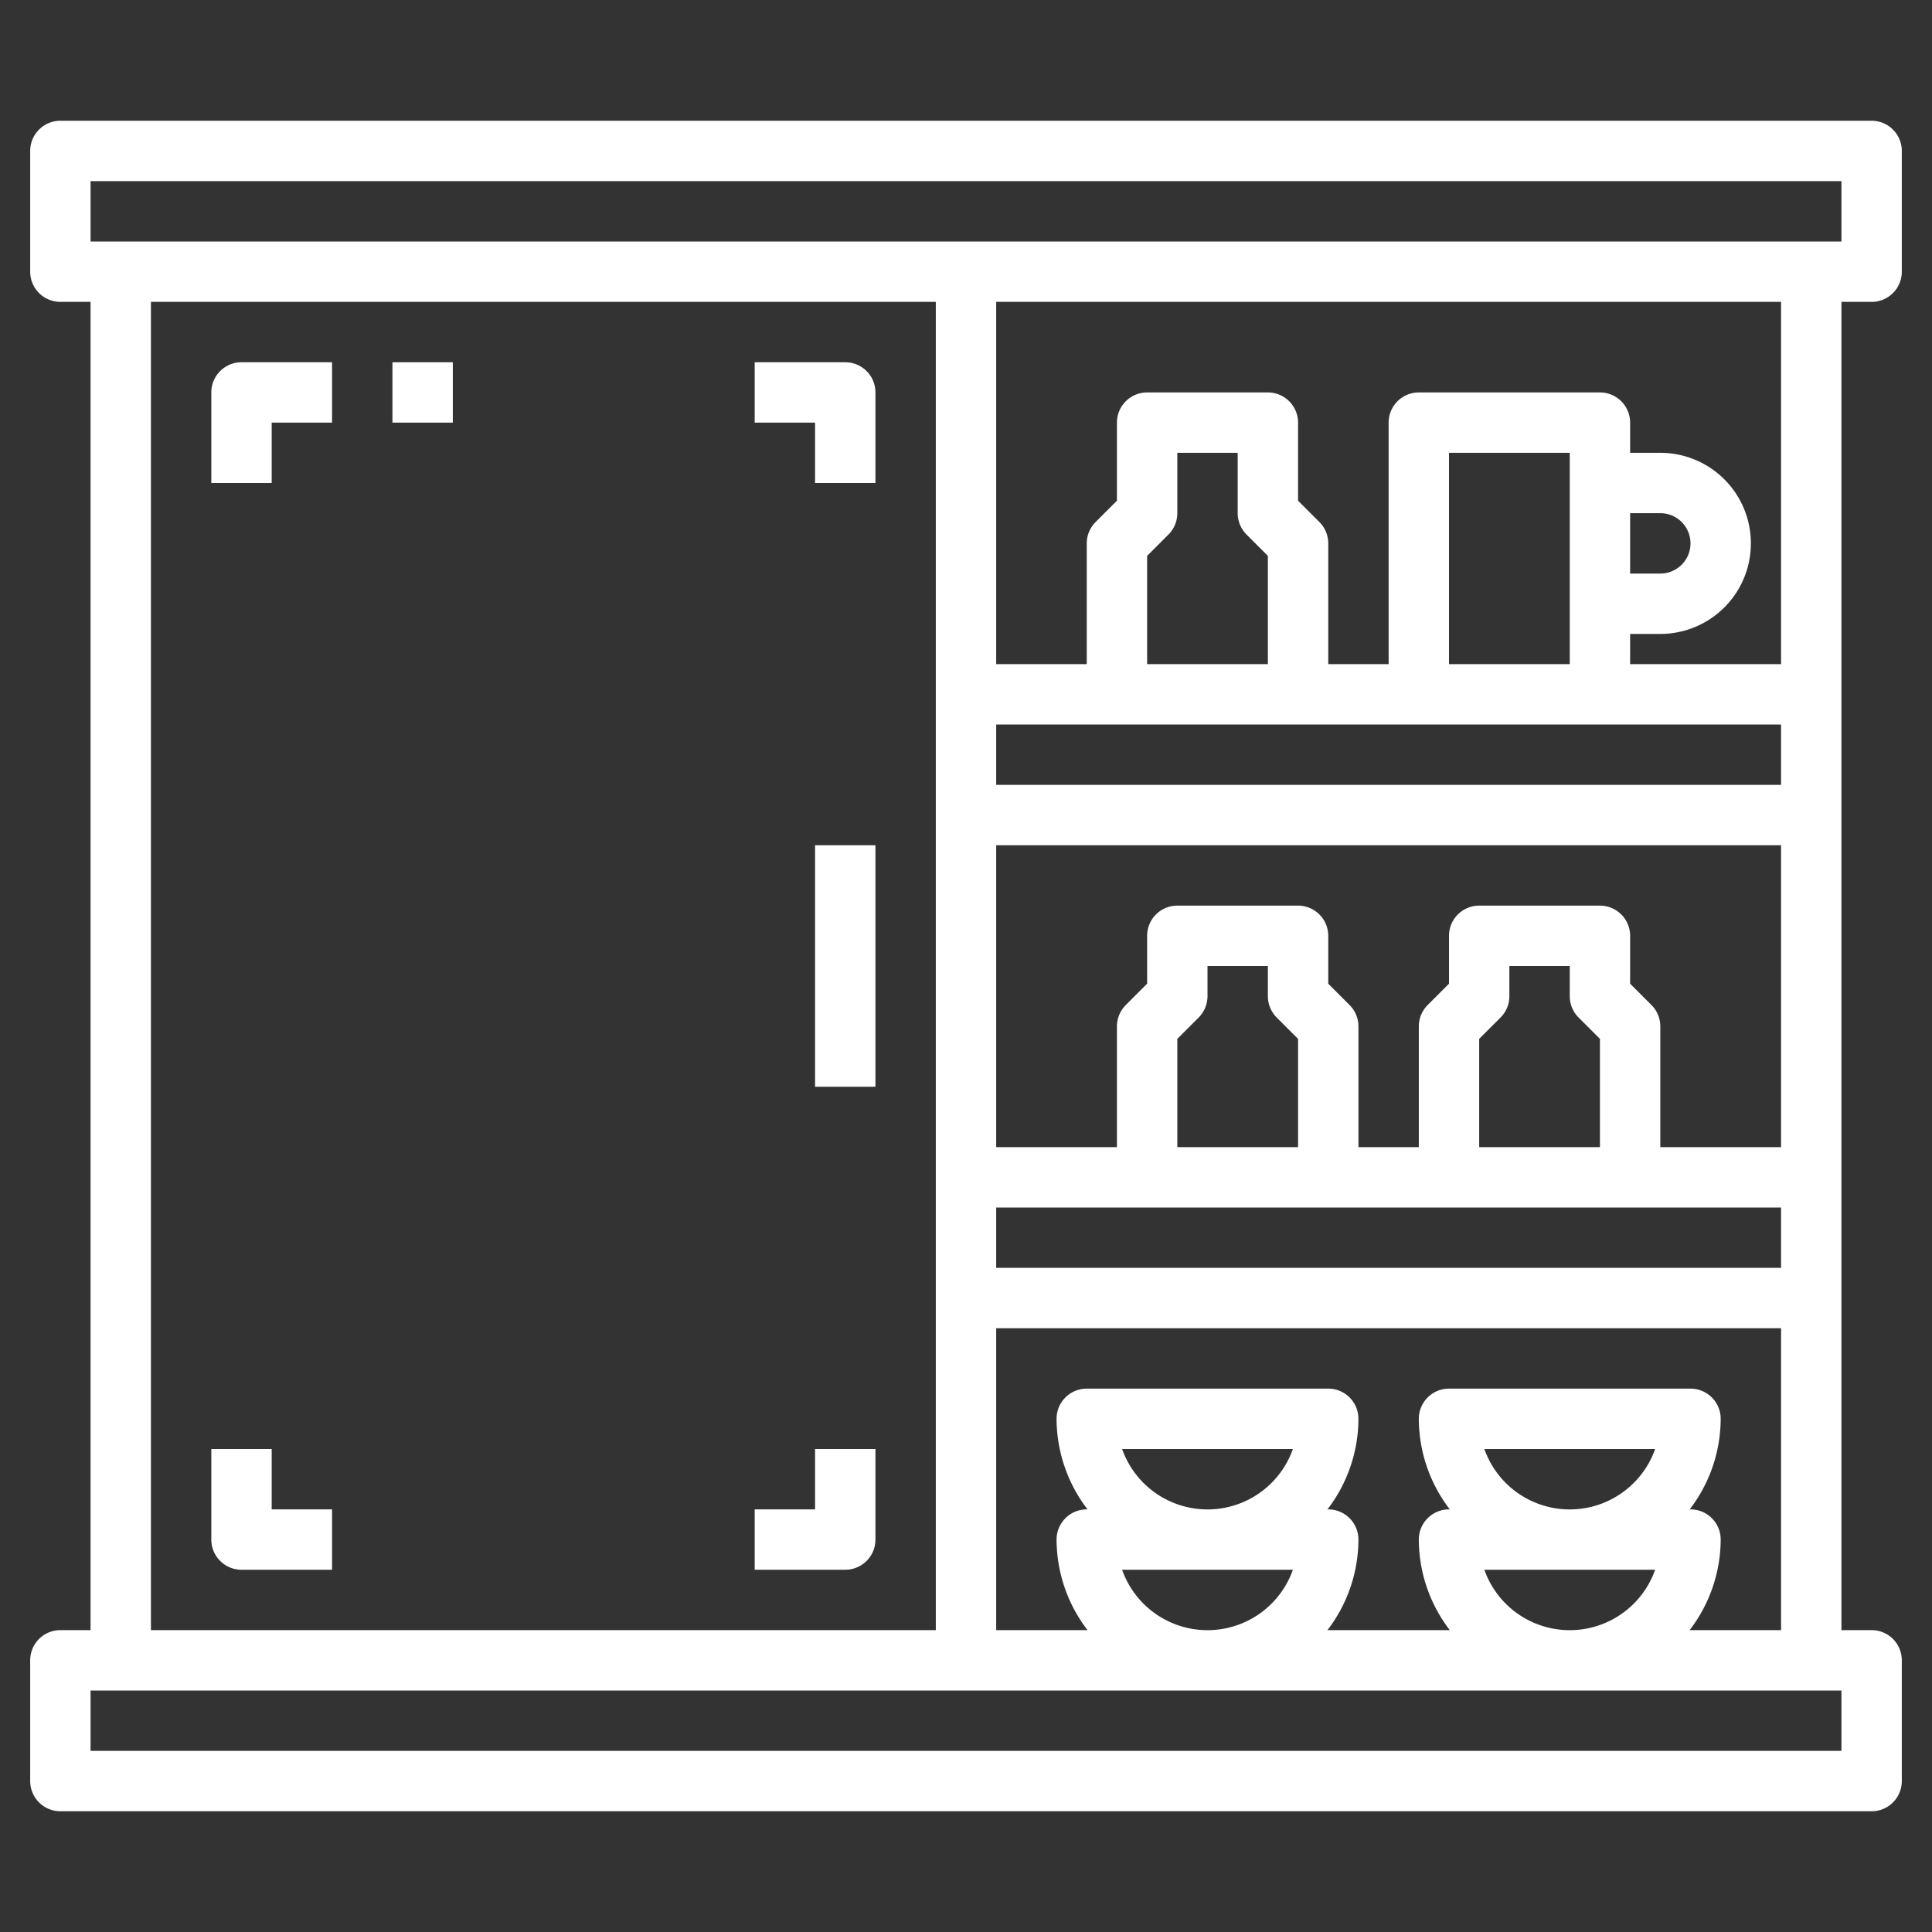 <?xml version="1.0"?>
<svg xmlns="http://www.w3.org/2000/svg" xmlns:xlink="http://www.w3.org/1999/xlink" xmlns:svgjs="http://svgjs.com/svgjs" version="1.1" width="512" height="512" x="0" y="0" viewBox="0 0 64 64" style="enable-background:new 0 0 512 512" xml:space="preserve"><rect x="0" y="0" width="64" height="64" fill="#333333" stroke="none"/><g><path xmlns="http://www.w3.org/2000/svg" d="M62,10a1,1,0,0,0,1-1V5a1,1,0,0,0-1-1H2A1,1,0,0,0,1,5V9a1,1,0,0,0,1,1H3V54H2a1,1,0,0,0-1,1v4a1,1,0,0,0,1,1H62a1,1,0,0,0,1-1V55a1,1,0,0,0-1-1H61V10ZM3,6H61V8H3ZM41.293,17.707l.707.707V22H38V18.414l.707-.707A1,1,0,0,0,39,17V15h2v2A1,1,0,0,0,41.293,17.707ZM59,24v2H33V24Zm-5-7h1a1,1,0,0,1,0,2H54Zm-2,5H48V15h4Zm7,20H33V40H59ZM42.293,33.707l.707.707V38H39V34.414l.707-.707A1,1,0,0,0,40,33V32h2v1A1,1,0,0,0,42.293,33.707Zm10,0,.707.707V38H49V34.414l.707-.707A1,1,0,0,0,50,33V32h2v1A1,1,0,0,0,52.293,33.707ZM59,38H55V34a1,1,0,0,0-.293-.707L54,32.586V31a1,1,0,0,0-1-1H49a1,1,0,0,0-1,1v1.586l-.707.707A1,1,0,0,0,47,34v4H45V34a1,1,0,0,0-.293-.707L44,32.586V31a1,1,0,0,0-1-1H39a1,1,0,0,0-1,1v1.586l-.707.707A1,1,0,0,0,37,34v4H33V28H59ZM5,10H31V54H5ZM61,58H3V56H61ZM37.171,48h5.658a3,3,0,0,1-5.658,0Zm0,4h5.658a3,3,0,0,1-5.658,0Zm12-4h5.658a3,3,0,0,1-5.658,0Zm0,4h5.658a3,3,0,0,1-5.658,0Zm6.8,2A4.948,4.948,0,0,0,57,51a1,1,0,0,0-1-1h-.026A4.948,4.948,0,0,0,57,47a1,1,0,0,0-1-1H48a1,1,0,0,0-1,1,4.948,4.948,0,0,0,1.026,3H48a1,1,0,0,0-1,1,4.948,4.948,0,0,0,1.026,3H43.974A4.948,4.948,0,0,0,45,51a1,1,0,0,0-1-1h-.026A4.948,4.948,0,0,0,45,47a1,1,0,0,0-1-1H36a1,1,0,0,0-1,1,4.948,4.948,0,0,0,1.026,3H36a1,1,0,0,0-1,1,4.948,4.948,0,0,0,1.026,3H33V44H59V54ZM59,22H54V21h1a3,3,0,0,0,0-6H54V14a1,1,0,0,0-1-1H47a1,1,0,0,0-1,1v8H44V18a1,1,0,0,0-.293-.707L43,16.586V14a1,1,0,0,0-1-1H38a1,1,0,0,0-1,1v2.586l-.707.707A1,1,0,0,0,36,18v4H33V10H59Z" fill="#ffffff" data-original="#000000"/><rect xmlns="http://www.w3.org/2000/svg" x="27" y="28" width="2" height="8" fill="#ffffff" data-original="#000000"/><path xmlns="http://www.w3.org/2000/svg" d="M7,13v3H9V14h2V12H8A1,1,0,0,0,7,13Z" fill="#ffffff" data-original="#000000"/><path xmlns="http://www.w3.org/2000/svg" d="M9,48H7v3a1,1,0,0,0,1,1h3V50H9Z" fill="#ffffff" data-original="#000000"/><path xmlns="http://www.w3.org/2000/svg" d="M28,12H25v2h2v2h2V13A1,1,0,0,0,28,12Z" fill="#ffffff" data-original="#000000"/><path xmlns="http://www.w3.org/2000/svg" d="M27,50H25v2h3a1,1,0,0,0,1-1V48H27Z" fill="#ffffff" data-original="#000000"/><rect xmlns="http://www.w3.org/2000/svg" x="13" y="12" width="2" height="2" fill="#ffffff" data-original="#000000"/></g></svg>
